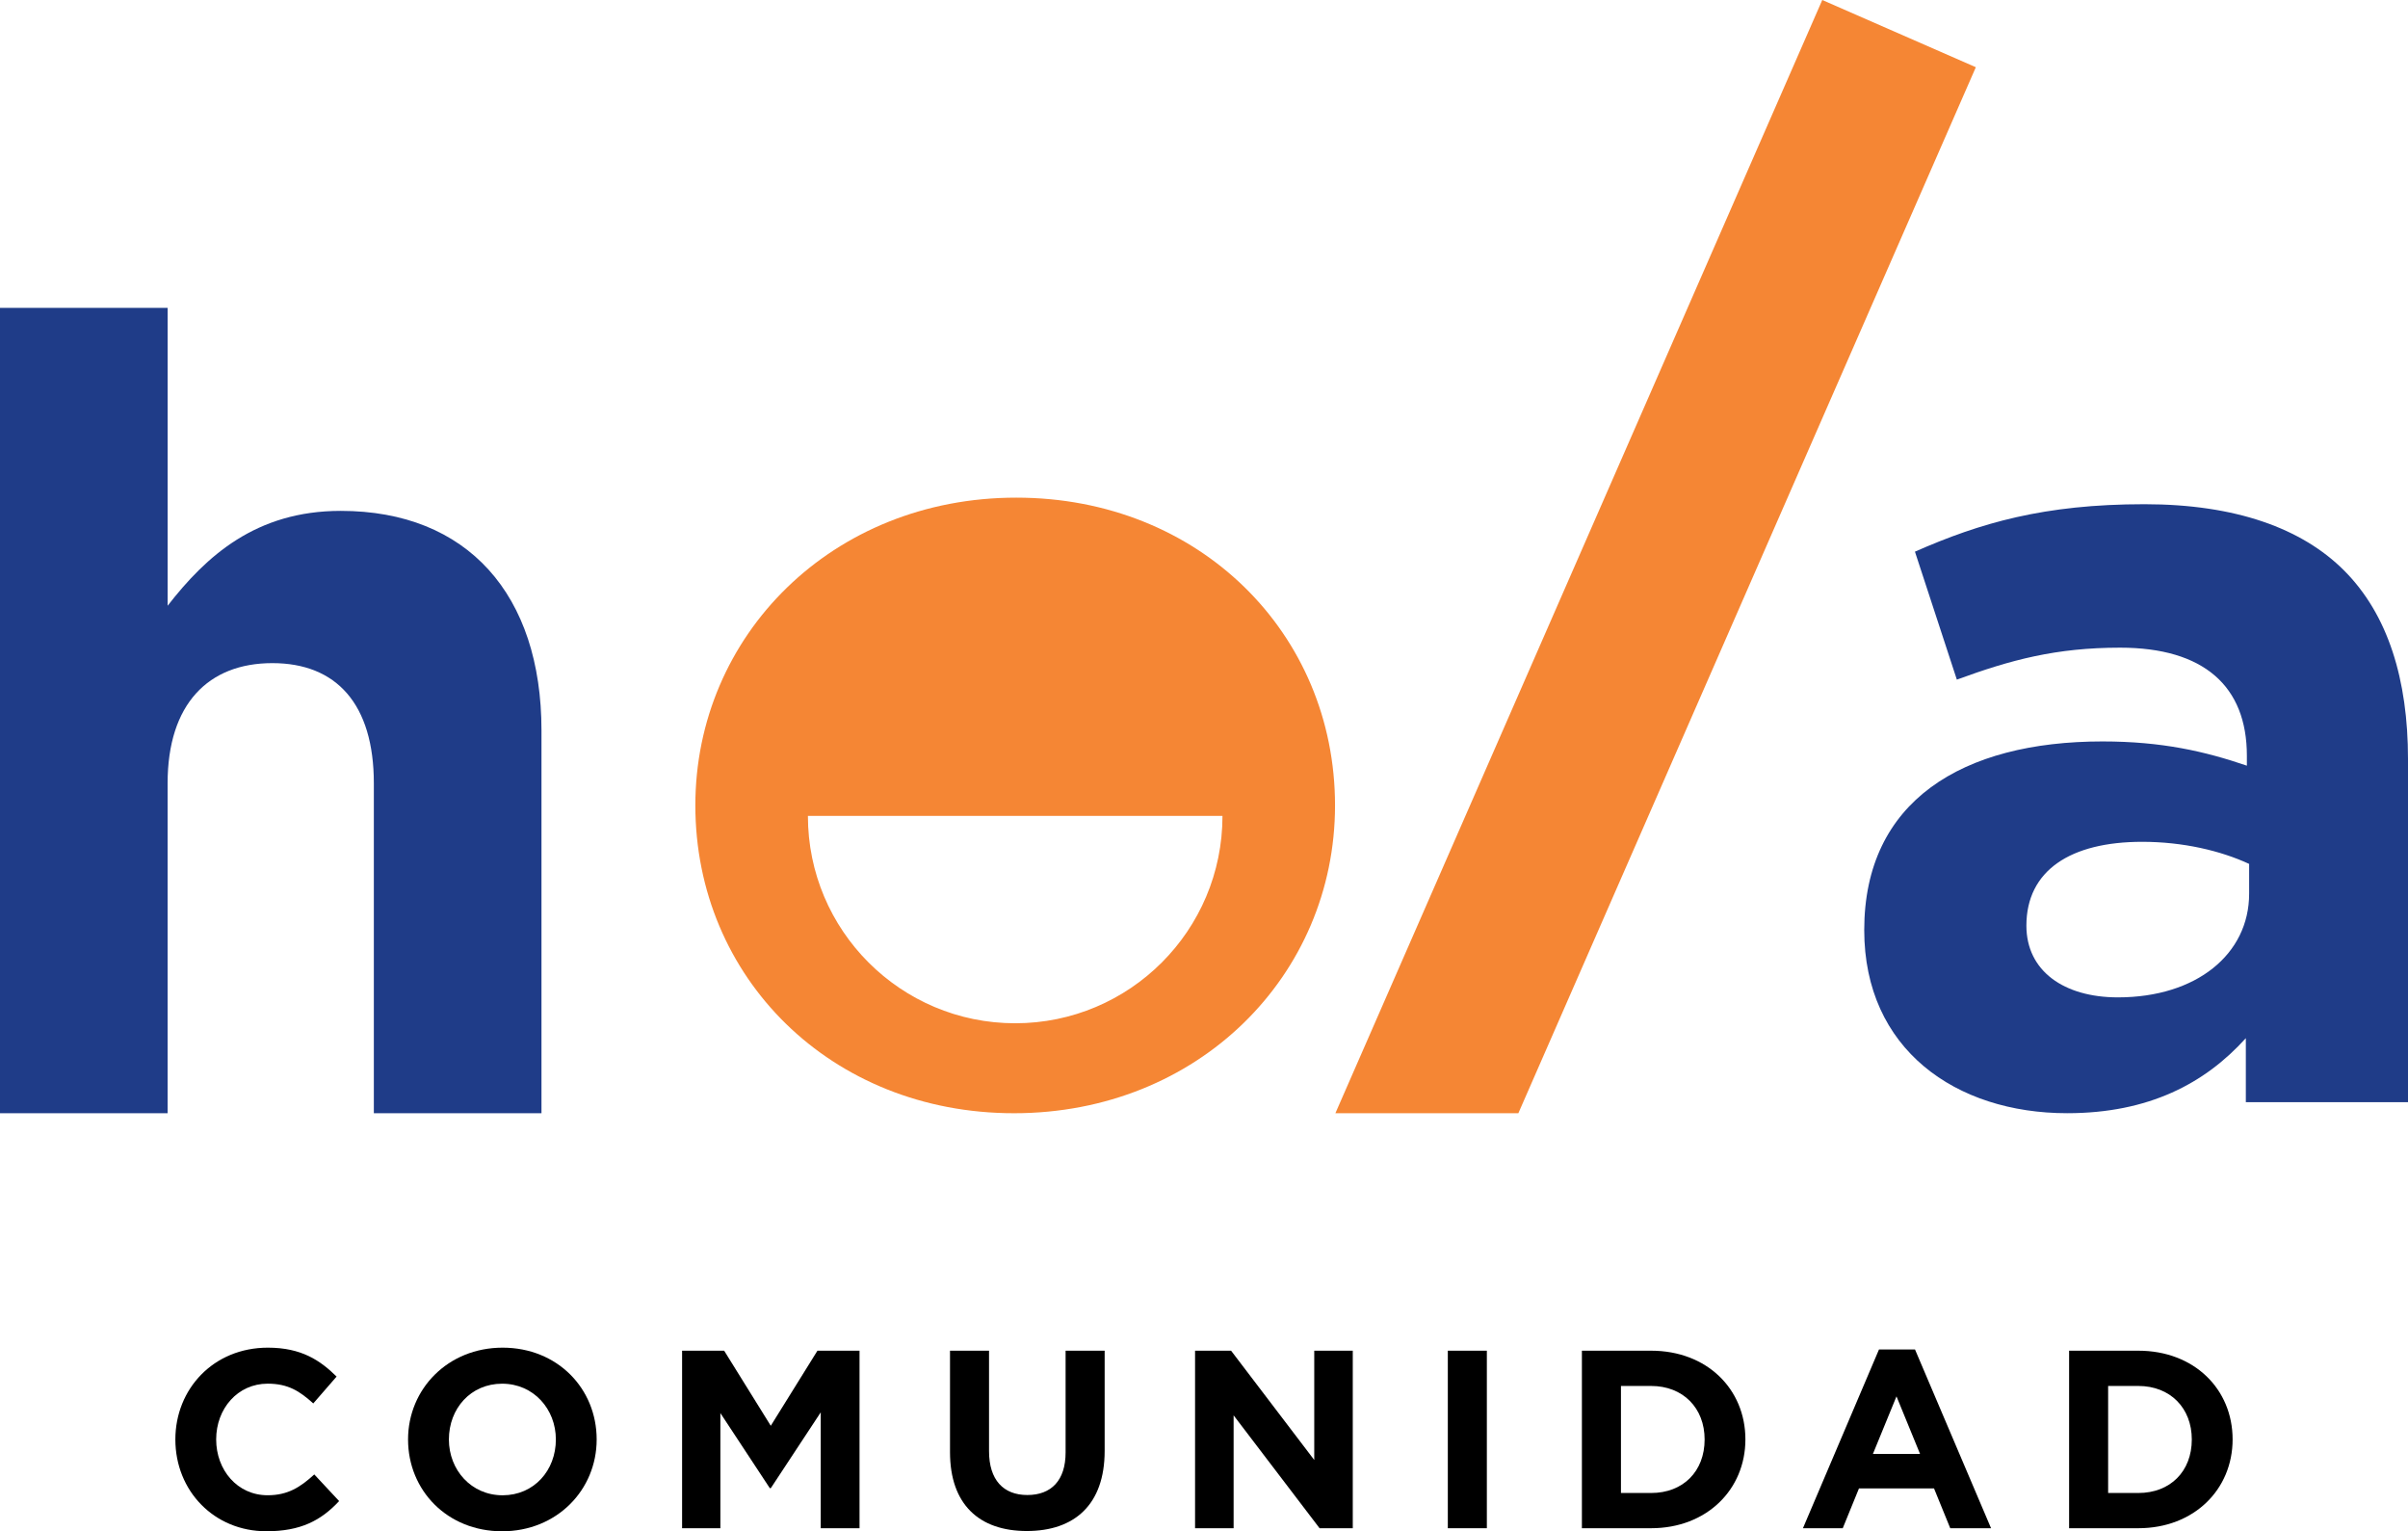 <?xml version="1.0" encoding="utf-8"?>
<!-- Generator: Adobe Illustrator 24.0.1, SVG Export Plug-In . SVG Version: 6.00 Build 0)  -->
<svg version="1.0" id="Capa_1" xmlns="http://www.w3.org/2000/svg" xmlns:xlink="http://www.w3.org/1999/xlink" x="0px" y="0px"
	 viewBox="0 0 810.17 515.04" style="enable-background:new 0 0 810.17 515.04;" xml:space="preserve">
<style type="text/css">
	.st0{fill:#1F3C88;}
	.st1{fill:#F58634;}
</style>
<g>
	<path class="st0" d="M0,103.56h56.4v100.18c12.98-16.7,29.68-31.91,58.24-31.91c42.66,0,67.54,28.2,67.54,73.84v128.76h-56.4
		V263.48c0-26.72-12.62-40.44-34.15-40.44c-21.5,0-35.24,13.72-35.24,40.44v110.95H0V103.56z"/>
	<path class="st1" d="M613.1,0l51.67,22.61L510.85,374.43h-61.56L613.1,0z"/>
	<path class="st0" d="M627.22,312.83c0-43.42,33.03-63.45,80.16-63.45c20.02,0,34.48,3.34,48.58,8.15v-3.34
		c0-23.37-14.46-36.35-42.66-36.35c-21.53,0-36.72,4.08-54.92,10.75l-14.1-43.04c21.92-9.65,43.42-15.96,77.21-15.96
		c30.8,0,53.05,8.17,67.15,22.27c14.83,14.84,21.53,36.73,21.53,63.45v115.4h-54.56v-21.53c-13.74,15.22-32.64,25.24-60.12,25.24
		C658.02,374.43,627.22,352.9,627.22,312.83z M756.72,300.58v-10.01c-9.63-4.45-22.25-7.43-35.99-7.43
		c-24.12,0-38.95,9.65-38.95,28.2c0,15.22,12.59,24.12,30.8,24.12C738.91,335.46,756.72,320.99,756.72,300.58z"/>
	<path class="st1" d="M341.92,167.38c-61.96,0-107.97,46.38-107.97,103.52c0,57.9,45.62,103.53,107.22,103.53
		c61.99,0,108-46.39,108-103.53C449.17,213.01,403.52,167.38,341.92,167.38z M341.56,344.17c-38.52,0-69.74-31.22-69.74-69.74H411.3
		C411.3,312.95,380.08,344.17,341.56,344.17z"/>
	<g>
		<path d="M59,484.16c0-16.97,12.8-30.88,31.13-30.88c11.26,0,17.57,4.26,23.12,9.72l-7.85,9.04c-4.61-4.18-8.53-6.65-15.35-6.65
			c-10.06,0-17.32,8.36-17.32,18.76c0,10.24,7.08,18.77,17.32,18.77c6.82,0,11-2.73,15.69-7l8.36,8.96
			c-6.14,6.57-12.97,10.15-24.48,10.15C72.05,515.04,59,501.47,59,484.16z"/>
		<path d="M137.29,484.16c0-16.97,13.39-30.88,31.82-30.88s31.64,13.73,31.64,30.88c0,16.97-13.39,30.88-31.82,30.88
			S137.29,501.3,137.29,484.16z M187.02,484.16c0-10.24-7.51-18.76-18.08-18.76c-10.58,0-17.91,8.36-17.91,18.76
			c0,10.24,7.51,18.77,18.08,18.77C179.69,502.92,187.02,494.57,187.02,484.16z"/>
		<path d="M229.48,454.3h14.16l15.69,25.25l15.7-25.25h14.16v59.71h-13.05v-38.98l-16.8,25.5H259l-16.63-25.25v38.73h-12.88V454.3z"
			/>
		<path d="M319.63,488.42V454.3h13.13v33.78c0,9.72,4.86,14.76,12.88,14.76c8.02,0,12.88-4.86,12.88-14.33V454.3h13.14V488
			c0,18.08-10.15,26.95-26.19,26.95S319.63,505.99,319.63,488.42z"/>
		<path d="M402.09,454.3h12.11l27.98,36.76V454.3h12.96v59.71h-11.17l-28.92-37.96v37.96h-12.97V454.3z"/>
		<path d="M487.12,454.3h13.13v59.71h-13.13V454.3z"/>
		<path d="M532.23,454.3h23.28c18.77,0,31.73,12.88,31.73,29.85c0,16.8-12.97,29.86-31.73,29.86h-23.28V454.3z M555.52,502.16
			c10.75,0,18-7.25,18-18c0-10.58-7.25-18-18-18h-10.15v35.99H555.52z"/>
		<path d="M632.19,453.88h12.11l25.59,60.13h-13.73l-5.46-13.39h-25.25l-5.46,13.39H606.6L632.19,453.88z M646,489.02l-7.93-19.36
			l-7.93,19.36H646z"/>
		<path d="M696.15,454.3h23.28c18.77,0,31.73,12.88,31.73,29.85c0,16.8-12.97,29.86-31.73,29.86h-23.28V454.3z M719.43,502.16
			c10.75,0,18-7.25,18-18c0-10.58-7.25-18-18-18h-10.15v35.99H719.43z"/>
	</g>
</g>
</svg>
